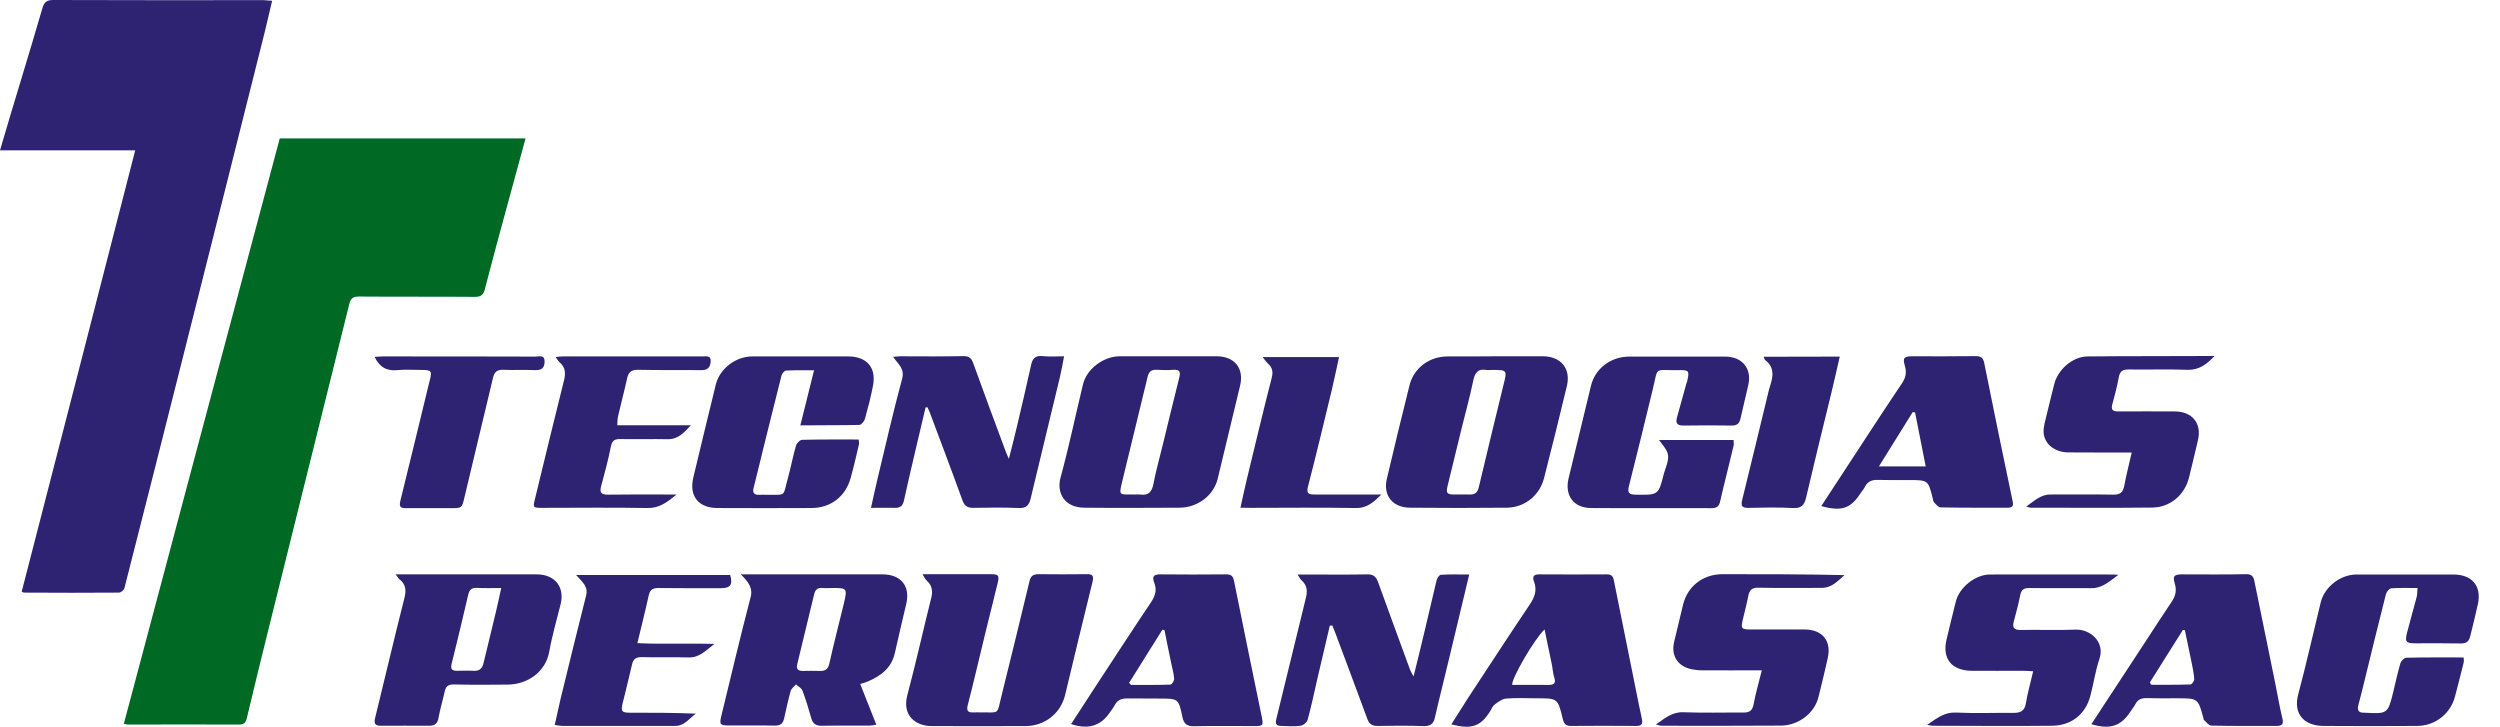 <svg width="86" height="25" viewBox="0 0 86 25" fill="none" xmlns="http://www.w3.org/2000/svg">
<path d="M9.624 4.76C12.457 4.76 15.257 4.76 18.079 4.76C17.816 5.722 17.559 6.667 17.301 7.613C17.092 8.389 16.878 9.166 16.679 9.948C16.631 10.133 16.556 10.212 16.341 10.212C15.011 10.201 13.675 10.212 12.344 10.201C12.135 10.201 12.06 10.27 12.012 10.471C11.11 14.116 10.198 17.761 9.297 21.401C9.023 22.505 8.75 23.609 8.487 24.718C8.449 24.866 8.39 24.924 8.235 24.924C6.958 24.919 5.676 24.924 4.399 24.924C4.367 24.924 4.329 24.914 4.26 24.898C6.046 18.178 7.832 11.475 9.624 4.76Z" fill="#006923"/>
<path d="M9.362 0.026C9.276 0.401 9.195 0.745 9.109 1.094C8.219 4.649 7.323 8.199 6.427 11.754C5.713 14.58 5.005 17.406 4.281 20.227C4.265 20.296 4.158 20.386 4.093 20.386C3.004 20.396 1.91 20.391 0.821 20.386C0.805 20.386 0.789 20.37 0.746 20.354C2.049 15.309 3.348 10.254 4.651 5.172C3.079 5.172 1.556 5.172 0 5.172C0.241 4.353 0.477 3.555 0.719 2.763C0.966 1.939 1.218 1.12 1.454 0.296C1.513 0.09 1.588 0 1.829 0C4.244 0.011 6.658 0.005 9.072 0.005C9.158 0.011 9.244 0.021 9.362 0.026Z" fill="#2E2273"/>
<path d="M25.483 19.758C25.638 19.758 25.703 19.758 25.772 19.758C27.301 19.758 28.83 19.758 30.354 19.758C30.992 19.758 31.32 20.159 31.175 20.772C31.046 21.337 30.906 21.897 30.783 22.462C30.67 22.975 30.311 23.244 29.86 23.44C29.78 23.477 29.694 23.498 29.592 23.529C29.774 23.994 29.957 24.449 30.145 24.929C30.037 24.945 29.973 24.961 29.909 24.961C29.361 24.966 28.82 24.956 28.272 24.966C28.069 24.972 27.961 24.898 27.907 24.702C27.816 24.38 27.72 24.063 27.602 23.751C27.57 23.667 27.457 23.614 27.382 23.545C27.317 23.619 27.226 23.683 27.199 23.767C27.113 24.079 27.044 24.396 26.974 24.713C26.936 24.882 26.851 24.966 26.657 24.961C26.132 24.95 25.601 24.961 25.075 24.956C24.764 24.956 24.742 24.919 24.817 24.612C25.145 23.271 25.461 21.924 25.81 20.587C25.917 20.249 25.762 20.032 25.483 19.758ZM28.589 20.228C28.492 20.228 28.39 20.238 28.294 20.228C28.128 20.207 28.047 20.286 28.009 20.434C27.816 21.237 27.618 22.045 27.425 22.848C27.387 23.001 27.441 23.08 27.612 23.08C27.811 23.075 28.004 23.075 28.203 23.08C28.396 23.086 28.487 23.017 28.53 22.822C28.685 22.13 28.862 21.448 29.029 20.761C29.152 20.228 29.147 20.223 28.589 20.228ZM31.872 19.964C32.065 20.138 32.097 20.328 32.033 20.576C31.754 21.686 31.507 22.806 31.212 23.915C31.024 24.623 31.507 24.977 32.049 24.977C33.122 24.977 34.195 24.982 35.268 24.977C35.939 24.977 36.486 24.544 36.641 23.904C36.953 22.605 37.264 21.3 37.586 20.001C37.634 19.8 37.575 19.747 37.382 19.752C36.829 19.758 36.271 19.758 35.719 19.752C35.547 19.752 35.456 19.816 35.418 19.98C35.102 21.295 34.78 22.616 34.453 23.931C34.286 24.612 34.394 24.496 33.744 24.507C33.664 24.507 33.584 24.501 33.503 24.507C33.299 24.517 33.235 24.459 33.294 24.243C33.503 23.44 33.685 22.631 33.884 21.823C34.029 21.237 34.174 20.65 34.318 20.064C34.383 19.795 34.356 19.752 34.077 19.752C33.728 19.752 33.38 19.752 33.031 19.752C32.618 19.752 32.199 19.752 31.733 19.752C31.797 19.858 31.829 19.921 31.872 19.964ZM40.188 12.256C40.74 12.256 41.293 12.256 41.851 12.256C42.468 12.256 42.8 12.668 42.661 13.26C42.403 14.332 42.146 15.405 41.888 16.472C41.749 17.042 41.201 17.465 40.568 17.465C39.479 17.47 38.39 17.476 37.301 17.465C36.604 17.46 36.346 16.942 36.48 16.44C36.77 15.378 36.995 14.301 37.253 13.228C37.376 12.7 37.95 12.261 38.508 12.256C39.061 12.256 39.624 12.256 40.188 12.256ZM39.056 17.011C39.109 17.011 39.163 17.005 39.217 17.011C39.501 17.053 39.624 16.931 39.678 16.646C39.764 16.192 39.892 15.748 40 15.299C40.188 14.528 40.375 13.751 40.568 12.985C40.617 12.79 40.579 12.705 40.359 12.721C40.171 12.737 39.984 12.732 39.796 12.721C39.614 12.71 39.522 12.779 39.479 12.959C39.2 14.132 38.905 15.304 38.626 16.472C38.481 17.085 38.465 17.005 39.056 17.011ZM51.405 12.256C51.958 12.256 52.516 12.256 53.068 12.256C53.696 12.256 54.045 12.679 53.9 13.281C53.648 14.338 53.385 15.389 53.117 16.44C52.966 17.042 52.451 17.46 51.829 17.465C50.719 17.476 49.613 17.476 48.503 17.465C47.902 17.46 47.569 17.042 47.709 16.466C47.961 15.394 48.219 14.322 48.487 13.255C48.637 12.658 49.168 12.261 49.801 12.261C50.069 12.261 50.338 12.261 50.606 12.261C50.869 12.256 51.137 12.256 51.405 12.256ZM51.325 12.726C51.26 12.726 51.196 12.737 51.137 12.726C50.842 12.679 50.74 12.811 50.681 13.086C50.568 13.64 50.413 14.19 50.279 14.739C50.118 15.394 49.962 16.044 49.801 16.699C49.737 16.968 49.769 17.011 50.043 17.011C50.204 17.011 50.364 17.005 50.525 17.011C50.724 17.021 50.826 16.963 50.874 16.747C51.148 15.574 51.438 14.406 51.722 13.233C51.85 12.726 51.845 12.726 51.325 12.726ZM57.382 15.664C57.403 15.864 57.296 16.086 57.237 16.297C57.049 17.037 57.049 17.032 56.255 17.016C56.035 17.011 55.981 16.947 56.035 16.725C56.314 15.621 56.582 14.517 56.85 13.413C57.054 12.584 56.877 12.748 57.709 12.732C58.111 12.726 58.122 12.742 58.036 13.128C58.031 13.154 58.015 13.175 58.009 13.202C57.902 13.582 57.8 13.963 57.693 14.343C57.639 14.528 57.666 14.644 57.913 14.639C58.465 14.628 59.023 14.633 59.576 14.639C59.753 14.639 59.833 14.57 59.871 14.406C59.957 14.015 60.059 13.624 60.145 13.228C60.263 12.663 59.925 12.267 59.34 12.267C58.24 12.267 57.14 12.267 56.04 12.267C55.423 12.267 54.876 12.668 54.731 13.265C54.469 14.327 54.222 15.394 53.959 16.456C53.819 17.037 54.125 17.47 54.726 17.476C56.11 17.486 57.494 17.476 58.878 17.481C59.045 17.481 59.136 17.423 59.173 17.248C59.318 16.609 59.485 15.975 59.635 15.336C59.651 15.273 59.635 15.204 59.635 15.135C58.766 15.135 57.923 15.135 57.071 15.135C57.194 15.31 57.36 15.479 57.382 15.664ZM29.56 14.617C29.63 14.617 29.732 14.491 29.753 14.412C29.86 14.031 29.957 13.651 30.032 13.265C30.15 12.642 29.817 12.261 29.174 12.261C28.074 12.261 26.974 12.261 25.874 12.261C25.306 12.261 24.758 12.684 24.624 13.228C24.361 14.29 24.109 15.352 23.852 16.419C23.696 17.058 24.018 17.476 24.689 17.476C25.762 17.481 26.835 17.481 27.907 17.476C28.573 17.476 29.082 17.085 29.259 16.456C29.367 16.07 29.458 15.674 29.549 15.283C29.56 15.236 29.544 15.188 29.538 15.119C28.878 15.119 28.235 15.114 27.596 15.13C27.521 15.13 27.403 15.246 27.382 15.331C27.274 15.7 27.205 16.081 27.103 16.451C26.92 17.095 27.076 17.016 26.384 17.021C26.293 17.021 26.207 17.016 26.116 17.021C25.939 17.032 25.885 16.942 25.922 16.794C26.239 15.505 26.556 14.211 26.883 12.922C26.899 12.853 26.985 12.748 27.038 12.748C27.339 12.732 27.639 12.737 28.004 12.737C27.843 13.387 27.693 13.989 27.532 14.633C28.262 14.623 28.911 14.633 29.56 14.617ZM83.127 20.561C83.025 20.957 82.907 21.353 82.805 21.754C82.719 22.082 82.763 22.13 83.095 22.13C83.615 22.13 84.13 22.124 84.651 22.135C84.839 22.14 84.93 22.066 84.973 21.897C85.064 21.522 85.16 21.152 85.241 20.772C85.37 20.154 85.037 19.763 84.393 19.763C83.283 19.763 82.178 19.763 81.067 19.763C80.509 19.763 79.967 20.186 79.833 20.719C79.576 21.77 79.34 22.832 79.061 23.878C78.878 24.549 79.249 24.961 79.914 24.972C80.997 24.982 82.076 24.977 83.159 24.972C83.766 24.966 84.286 24.559 84.447 23.978C84.554 23.582 84.651 23.181 84.753 22.779C84.763 22.732 84.753 22.684 84.747 22.616C84.077 22.616 83.428 22.61 82.773 22.626C82.703 22.626 82.602 22.737 82.575 22.811C82.478 23.139 82.408 23.471 82.328 23.804C82.14 24.559 82.135 24.559 81.346 24.517C81.335 24.517 81.33 24.517 81.319 24.517C81.132 24.523 81.083 24.427 81.126 24.264C81.174 24.068 81.228 23.873 81.276 23.677C81.539 22.6 81.802 21.517 82.076 20.439C82.097 20.36 82.188 20.244 82.258 20.238C82.548 20.217 82.843 20.228 83.165 20.228C83.154 20.36 83.154 20.465 83.127 20.561ZM45.831 21.517C45.863 21.596 45.896 21.675 45.928 21.754C46.298 22.748 46.673 23.741 47.038 24.734C47.103 24.913 47.205 24.972 47.392 24.972C47.918 24.961 48.449 24.961 48.975 24.977C49.2 24.982 49.313 24.908 49.361 24.681C49.522 23.973 49.705 23.271 49.871 22.563C50.091 21.649 50.311 20.73 50.541 19.763C50.198 19.763 49.882 19.752 49.565 19.773C49.511 19.779 49.436 19.884 49.42 19.958C49.27 20.576 49.131 21.2 48.98 21.823C48.873 22.283 48.755 22.742 48.626 23.271C48.562 23.149 48.53 23.096 48.508 23.043C48.138 22.04 47.773 21.036 47.408 20.032C47.339 19.842 47.253 19.752 47.028 19.758C46.346 19.773 45.67 19.763 44.989 19.763C44.887 19.763 44.785 19.763 44.635 19.763C44.705 19.863 44.726 19.921 44.769 19.958C44.968 20.133 44.984 20.333 44.919 20.582C44.576 21.966 44.249 23.35 43.905 24.734C43.862 24.903 43.905 24.966 44.066 24.972C44.292 24.977 44.517 24.998 44.737 24.966C44.828 24.956 44.962 24.845 44.984 24.755C45.112 24.29 45.209 23.82 45.316 23.355C45.461 22.742 45.606 22.13 45.745 21.522C45.788 21.517 45.81 21.517 45.831 21.517ZM31.904 14.01C31.931 14.063 31.958 14.121 31.979 14.174C32.355 15.183 32.741 16.192 33.106 17.206C33.181 17.412 33.288 17.476 33.492 17.47C34.013 17.46 34.528 17.454 35.048 17.476C35.316 17.486 35.402 17.37 35.456 17.143C35.788 15.748 36.132 14.353 36.464 12.959C36.518 12.737 36.556 12.51 36.604 12.256C36.325 12.256 36.099 12.277 35.88 12.251C35.617 12.219 35.515 12.33 35.467 12.568C35.311 13.276 35.145 13.984 34.978 14.691C34.898 15.035 34.807 15.383 34.705 15.785C34.651 15.658 34.619 15.6 34.597 15.531C34.222 14.523 33.846 13.514 33.481 12.499C33.422 12.33 33.342 12.246 33.138 12.251C32.414 12.267 31.69 12.256 30.965 12.256C30.896 12.256 30.821 12.267 30.724 12.277C30.896 12.526 31.126 12.679 31.035 13.022C30.724 14.179 30.456 15.347 30.177 16.514C30.102 16.815 30.043 17.122 29.962 17.47C30.273 17.47 30.531 17.465 30.783 17.47C30.965 17.476 31.057 17.396 31.094 17.227C31.201 16.731 31.32 16.234 31.432 15.743C31.566 15.167 31.706 14.591 31.84 14.015C31.867 14.015 31.888 14.01 31.904 14.01ZM13.61 19.758C14.308 19.758 14.952 19.758 15.595 19.758C16.55 19.758 17.505 19.758 18.46 19.758C19.088 19.758 19.431 20.191 19.286 20.782C19.152 21.326 18.991 21.865 18.895 22.415C18.771 23.112 18.149 23.545 17.468 23.55C16.851 23.556 16.234 23.561 15.617 23.545C15.408 23.54 15.332 23.619 15.295 23.799C15.23 24.1 15.139 24.39 15.086 24.692C15.053 24.887 14.962 24.966 14.764 24.966C14.211 24.961 13.659 24.966 13.101 24.966C12.913 24.966 12.854 24.903 12.902 24.707C13.24 23.334 13.562 21.95 13.911 20.576C13.98 20.307 13.964 20.096 13.734 19.921C13.702 19.895 13.68 19.847 13.61 19.758ZM17.242 20.228C16.942 20.228 16.674 20.238 16.411 20.223C16.212 20.212 16.142 20.302 16.105 20.465C15.917 21.258 15.735 22.05 15.536 22.837C15.488 23.033 15.563 23.075 15.724 23.075C15.912 23.075 16.1 23.064 16.287 23.075C16.497 23.091 16.593 22.991 16.636 22.8C16.776 22.214 16.92 21.628 17.06 21.047C17.124 20.782 17.178 20.518 17.242 20.228ZM62.65 17.412C63.17 16.614 63.675 15.843 64.184 15.067C64.597 14.438 65.005 13.809 65.424 13.191C65.552 13.001 65.595 12.821 65.531 12.6C65.445 12.304 65.493 12.256 65.799 12.256C66.513 12.256 67.226 12.261 67.945 12.251C68.143 12.246 68.224 12.304 68.261 12.505C68.578 14.089 68.905 15.674 69.238 17.259C69.275 17.428 69.2 17.465 69.061 17.465C68.294 17.465 67.526 17.47 66.754 17.454C66.679 17.454 66.598 17.349 66.534 17.285C66.507 17.259 66.502 17.206 66.491 17.164C66.33 16.514 66.33 16.514 65.67 16.514C65.311 16.514 64.957 16.519 64.597 16.509C64.399 16.503 64.249 16.556 64.157 16.741C64.125 16.81 64.066 16.873 64.023 16.937C63.664 17.497 63.369 17.602 62.65 17.412ZM66.244 16.044C66.115 15.399 65.998 14.792 65.879 14.19C65.853 14.184 65.826 14.179 65.799 14.174C65.424 14.781 65.043 15.389 64.635 16.044C65.204 16.044 65.686 16.044 66.244 16.044ZM71.942 24.913C72.559 23.973 73.165 23.049 73.766 22.13C74.082 21.649 74.388 21.168 74.71 20.693C74.844 20.492 74.882 20.302 74.812 20.075C74.737 19.816 74.785 19.763 75.059 19.758C75.794 19.758 76.523 19.768 77.258 19.752C77.462 19.747 77.521 19.831 77.553 20.001C77.789 21.173 78.031 22.351 78.272 23.524C78.353 23.92 78.417 24.317 78.513 24.707C78.562 24.898 78.513 24.972 78.32 24.972C77.569 24.972 76.818 24.977 76.067 24.961C75.981 24.961 75.895 24.834 75.81 24.76C75.799 24.75 75.804 24.729 75.799 24.707C75.611 24.021 75.611 24.021 74.892 24.021C74.544 24.021 74.195 24.026 73.846 24.015C73.669 24.01 73.535 24.063 73.454 24.227C73.406 24.322 73.337 24.401 73.278 24.491C72.956 24.982 72.58 25.104 71.942 24.913ZM73.954 23.477C73.97 23.503 73.986 23.529 74.002 23.556C74.452 23.556 74.903 23.561 75.354 23.545C75.402 23.545 75.488 23.419 75.482 23.355C75.466 23.139 75.418 22.922 75.375 22.711C75.305 22.367 75.23 22.024 75.16 21.68C75.139 21.675 75.112 21.67 75.091 21.67C74.715 22.272 74.334 22.874 73.954 23.477ZM49.925 24.919C50.134 24.591 50.322 24.29 50.515 23.989C51.218 22.922 51.915 21.849 52.628 20.788C52.8 20.534 52.881 20.291 52.768 20.001C52.703 19.826 52.768 19.758 52.95 19.758C53.728 19.763 54.506 19.763 55.284 19.758C55.456 19.758 55.499 19.853 55.52 19.98C55.81 21.411 56.094 22.843 56.384 24.274C56.416 24.438 56.459 24.596 56.486 24.76C56.513 24.898 56.464 24.972 56.303 24.972C55.541 24.966 54.785 24.966 54.023 24.972C53.841 24.972 53.793 24.866 53.76 24.734C53.589 24.021 53.589 24.021 52.854 24.021C52.505 24.021 52.156 24 51.808 24.031C51.673 24.042 51.534 24.148 51.416 24.237C51.341 24.29 51.309 24.396 51.255 24.475C50.928 24.993 50.617 25.098 49.925 24.919ZM53.133 21.654C52.795 21.96 51.969 23.381 52.022 23.561C52.435 23.561 52.854 23.556 53.272 23.561C53.465 23.561 53.53 23.492 53.465 23.302C53.422 23.17 53.417 23.028 53.39 22.89C53.304 22.489 53.219 22.082 53.133 21.654ZM36.845 24.908C37.119 24.486 37.392 24.063 37.666 23.646C38.304 22.674 38.938 21.696 39.587 20.73C39.737 20.508 39.807 20.296 39.705 20.043C39.614 19.81 39.71 19.752 39.941 19.758C40.681 19.768 41.421 19.763 42.167 19.758C42.339 19.758 42.414 19.8 42.451 19.985C42.763 21.543 43.084 23.102 43.406 24.665C43.465 24.961 43.449 24.977 43.138 24.977C42.451 24.977 41.765 24.966 41.073 24.982C40.831 24.987 40.724 24.898 40.676 24.671C40.542 24.026 40.536 24.031 39.876 24.031C39.517 24.031 39.163 24.031 38.803 24.026C38.599 24.021 38.439 24.068 38.342 24.264C38.294 24.359 38.224 24.438 38.165 24.528C37.854 24.972 37.43 25.104 36.845 24.908ZM38.841 23.492C38.862 23.514 38.884 23.535 38.905 23.561C39.356 23.561 39.812 23.566 40.263 23.55C40.311 23.55 40.391 23.419 40.391 23.355C40.381 23.181 40.332 23.012 40.295 22.837C40.214 22.452 40.134 22.066 40.059 21.675C40.032 21.67 40.011 21.665 39.984 21.665C39.603 22.272 39.222 22.885 38.841 23.492ZM66.47 24.966C67.843 24.966 69.222 24.982 70.595 24.966C71.266 24.956 71.743 24.565 71.909 23.936C72.022 23.514 72.081 23.075 72.221 22.663C72.419 22.082 71.899 21.638 71.4 21.659C70.767 21.686 70.134 21.659 69.495 21.67C69.286 21.67 69.222 21.591 69.27 21.395C69.35 21.089 69.436 20.788 69.495 20.476C69.533 20.281 69.624 20.223 69.823 20.228C70.531 20.238 71.234 20.228 71.942 20.233C72.312 20.238 72.548 20.011 72.875 19.773C72.752 19.768 72.709 19.763 72.666 19.763C71.26 19.763 69.86 19.758 68.455 19.763C67.956 19.763 67.403 20.201 67.28 20.693C67.167 21.126 67.07 21.559 66.963 21.992C66.802 22.652 67.129 23.07 67.827 23.075C68.417 23.08 69.007 23.075 69.597 23.075C69.699 23.075 69.801 23.086 69.941 23.091C69.849 23.487 69.748 23.841 69.689 24.2C69.645 24.464 69.495 24.523 69.265 24.523C68.605 24.517 67.939 24.544 67.28 24.512C66.888 24.496 66.636 24.702 66.293 24.935C66.405 24.95 66.437 24.966 66.47 24.966ZM60.322 24.237C60.279 24.449 60.177 24.512 59.978 24.512C59.291 24.507 58.599 24.528 57.913 24.501C57.521 24.486 57.28 24.702 56.963 24.924C57.06 24.945 57.113 24.966 57.162 24.966C58.53 24.966 59.898 24.972 61.266 24.961C61.872 24.956 62.414 24.533 62.553 23.989C62.666 23.54 62.773 23.091 62.875 22.637C63.009 22.045 62.687 21.654 62.076 21.654C61.475 21.654 60.88 21.654 60.279 21.654C59.887 21.654 59.876 21.638 59.962 21.274C60.021 21.02 60.091 20.761 60.139 20.508C60.177 20.302 60.263 20.212 60.493 20.217C61.218 20.233 61.942 20.223 62.666 20.223C63.015 20.223 63.218 19.985 63.449 19.784C62.038 19.752 60.649 19.752 59.254 19.752C58.583 19.752 58.052 20.164 57.897 20.804C57.795 21.226 57.693 21.654 57.591 22.077C57.478 22.552 57.709 22.922 58.192 23.022C58.304 23.043 58.422 23.059 58.535 23.059C59.206 23.064 59.871 23.059 60.606 23.059C60.499 23.492 60.391 23.862 60.322 24.237ZM71.813 12.261C71.287 12.267 70.788 12.721 70.665 13.218C70.579 13.566 70.488 13.915 70.407 14.264C70.359 14.47 70.289 14.676 70.3 14.882C70.327 15.278 70.686 15.558 71.148 15.563C71.647 15.568 72.151 15.568 72.65 15.568C72.859 15.568 73.074 15.568 73.331 15.568C73.235 15.98 73.143 16.345 73.074 16.715C73.031 16.937 72.929 17.021 72.693 17.016C71.979 17 71.26 17.016 70.547 17.011C70.204 17.005 69.989 17.227 69.705 17.423C69.79 17.449 69.823 17.465 69.855 17.465C71.25 17.465 72.644 17.476 74.039 17.46C74.656 17.454 75.15 17.026 75.3 16.435C75.407 16.012 75.504 15.584 75.606 15.156C75.751 14.57 75.423 14.153 74.801 14.153C74.157 14.153 73.514 14.147 72.87 14.153C72.682 14.153 72.607 14.1 72.666 13.899C72.752 13.598 72.827 13.292 72.886 12.98C72.923 12.774 73.02 12.705 73.229 12.71C73.9 12.721 74.57 12.695 75.241 12.721C75.654 12.737 75.922 12.52 76.18 12.246C74.721 12.256 73.267 12.246 71.813 12.261ZM22.924 17.011C22.253 17.011 21.582 17.005 20.912 17.016C20.703 17.016 20.617 16.963 20.676 16.736C20.799 16.282 20.923 15.822 21.014 15.362C21.057 15.14 21.159 15.098 21.357 15.104C21.894 15.114 22.43 15.098 22.966 15.109C23.337 15.114 23.541 14.871 23.766 14.628C22.929 14.628 22.092 14.628 21.234 14.628C21.244 14.517 21.239 14.427 21.255 14.343C21.357 13.899 21.475 13.461 21.572 13.017C21.62 12.806 21.711 12.716 21.953 12.721C22.688 12.737 23.417 12.726 24.152 12.732C24.367 12.732 24.436 12.605 24.447 12.436C24.463 12.219 24.297 12.261 24.168 12.261C22.559 12.261 20.949 12.261 19.34 12.261C19.276 12.261 19.211 12.272 19.115 12.283C19.174 12.362 19.201 12.42 19.243 12.457C19.458 12.636 19.463 12.843 19.399 13.096C19.061 14.443 18.734 15.801 18.407 17.148C18.326 17.47 18.331 17.47 18.669 17.47C19.866 17.47 21.067 17.454 22.264 17.476C22.677 17.486 22.94 17.285 23.272 17.011C23.111 17.011 23.015 17.011 22.924 17.011ZM20.161 20.492C19.86 21.67 19.576 22.853 19.286 24.031C19.217 24.327 19.152 24.623 19.082 24.94C19.206 24.956 19.281 24.972 19.361 24.972C20.649 24.972 21.936 24.972 23.224 24.972C23.546 24.972 23.712 24.713 23.938 24.549C23.17 24.517 22.419 24.517 21.668 24.517C21.395 24.517 21.352 24.47 21.416 24.206C21.523 23.757 21.641 23.308 21.743 22.853C21.786 22.668 21.883 22.6 22.081 22.605C22.618 22.621 23.154 22.6 23.691 22.616C24.061 22.626 24.27 22.383 24.576 22.151C23.648 22.124 22.795 22.166 21.926 22.124C22.065 21.538 22.199 21.02 22.312 20.497C22.355 20.296 22.446 20.223 22.655 20.228C23.369 20.238 24.088 20.233 24.801 20.233C25.128 20.233 25.214 20.111 25.118 19.779C23.374 19.779 21.625 19.779 19.817 19.779C20.021 20.011 20.247 20.17 20.161 20.492ZM13.68 12.732C13.954 12.705 14.233 12.726 14.512 12.726C14.839 12.726 14.866 12.763 14.785 13.075C14.447 14.459 14.115 15.848 13.771 17.233C13.723 17.439 13.782 17.481 13.97 17.481C14.479 17.476 14.989 17.481 15.499 17.481C15.896 17.481 15.89 17.481 15.982 17.09C16.303 15.727 16.636 14.364 16.958 13.001C17.006 12.79 17.108 12.71 17.328 12.721C17.688 12.737 18.042 12.716 18.401 12.732C18.626 12.742 18.734 12.663 18.734 12.436C18.734 12.193 18.551 12.267 18.423 12.267C16.668 12.261 14.919 12.261 13.165 12.261C13.079 12.261 12.993 12.272 12.886 12.277C13.063 12.642 13.315 12.769 13.68 12.732ZM43.031 17.47C44.238 17.47 45.445 17.454 46.647 17.476C47.044 17.481 47.269 17.254 47.521 17.011C47.435 17.011 47.349 17.011 47.264 17.011C46.582 17.011 45.906 17.011 45.225 17.011C45.032 17.011 44.93 16.989 44.994 16.741C45.279 15.642 45.542 14.533 45.81 13.429C45.901 13.054 45.976 12.674 46.062 12.283C45.161 12.283 44.313 12.283 43.433 12.283C43.514 12.383 43.562 12.457 43.626 12.515C43.771 12.647 43.798 12.79 43.75 12.985C43.449 14.163 43.165 15.347 42.881 16.53C42.811 16.826 42.746 17.122 42.671 17.465C42.838 17.47 42.934 17.47 43.031 17.47ZM60.67 12.272C60.692 12.325 60.697 12.362 60.718 12.383C61.04 12.626 61.003 12.932 60.896 13.26C60.863 13.36 60.837 13.461 60.815 13.561C60.52 14.776 60.23 15.991 59.93 17.201C59.871 17.428 59.951 17.476 60.161 17.47C60.67 17.46 61.18 17.449 61.684 17.476C61.974 17.491 62.071 17.37 62.13 17.116C62.403 15.949 62.687 14.787 62.972 13.624C63.079 13.186 63.181 12.742 63.288 12.267C62.376 12.272 61.534 12.272 60.67 12.272Z" fill="#2E2273"/>
</svg>
